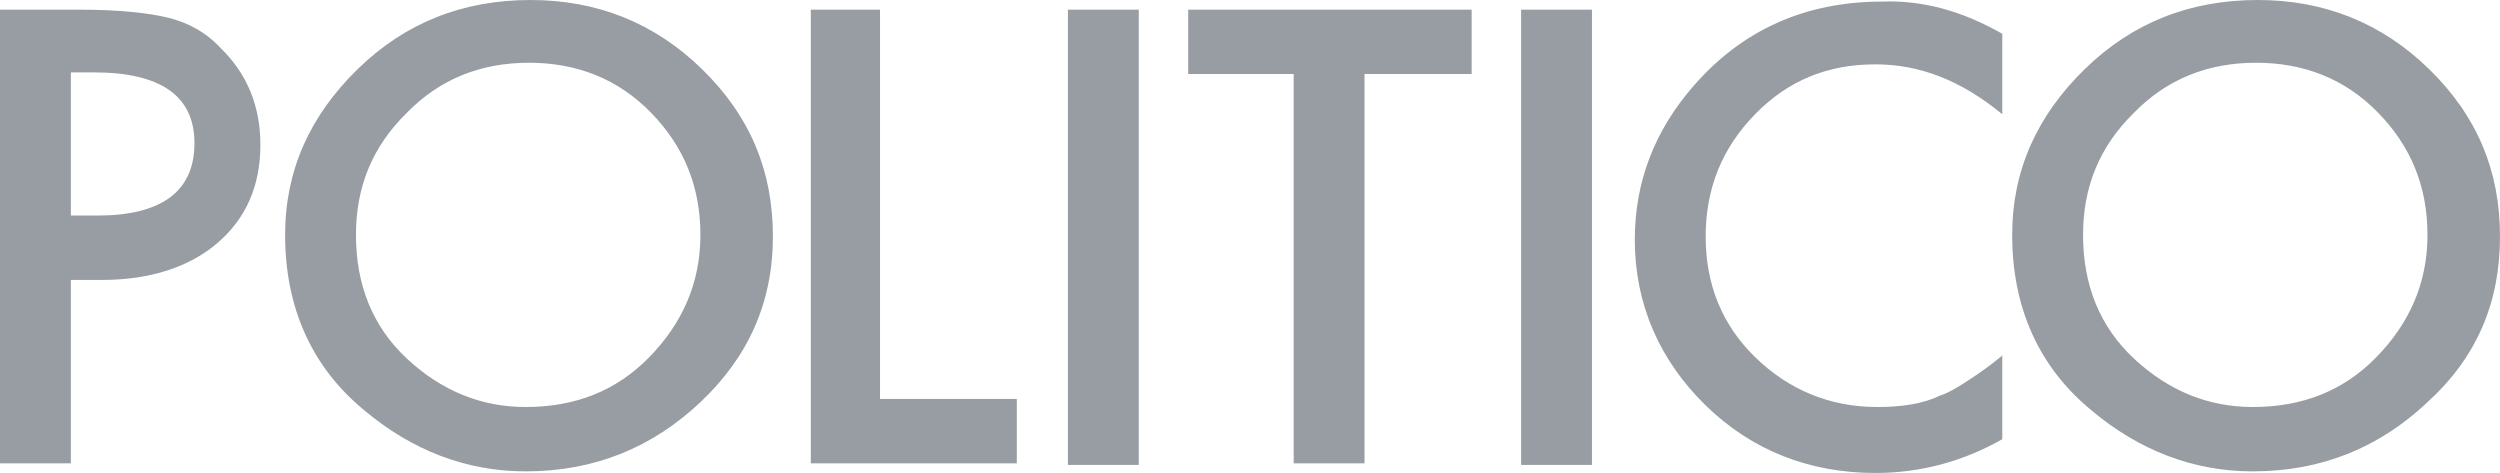 <?xml version="1.0" encoding="UTF-8"?>
<svg width="111px" height="21px" viewBox="0 0 111 21" version="1.1" xmlns="http://www.w3.org/2000/svg" xmlns:xlink="http://www.w3.org/1999/xlink">
    <!-- Generator: Sketch 56 (81588) - https://sketch.com -->
    <title>Shape</title>
    <desc>Created with Sketch.</desc>
    <g id="Desktop" stroke="none" stroke-width="1" fill="none" fill-rule="evenodd">
        <g id="Home" transform="translate(-570, -3894)" fill="#979DA2" fill-rule="nonzero">
            <path d="M573.146,3903.571 L574.317,3903.571 C577.171,3903.571 578.634,3902.5 578.634,3900.357 C578.634,3898.286 577.171,3897.214 574.171,3897.214 L573.146,3897.214 L573.146,3903.571 Z M573.146,3906.357 L573.146,3914.571 L570,3914.571 L570,3894.429 L573.512,3894.429 C575.268,3894.429 576.585,3894.571 577.463,3894.786 C578.341,3895 579.146,3895.429 579.805,3896.143 C580.976,3897.286 581.561,3898.714 581.561,3900.429 C581.561,3902.286 580.902,3903.714 579.659,3904.786 C578.415,3905.857 576.659,3906.429 574.537,3906.429 L573.146,3906.429 L573.146,3906.357 Z M585.805,3904.429 C585.805,3906.643 586.537,3908.5 588.073,3909.929 C589.61,3911.357 591.366,3912.071 593.341,3912.071 C595.537,3912.071 597.366,3911.357 598.829,3909.857 C600.293,3908.357 601.098,3906.571 601.098,3904.429 C601.098,3902.286 600.366,3900.5 598.902,3899 C597.439,3897.5 595.61,3896.786 593.488,3896.786 C591.366,3896.786 589.537,3897.5 588.073,3899 C586.537,3900.5 585.805,3902.286 585.805,3904.429 Z M582.659,3904.429 C582.659,3901.571 583.756,3899.143 585.878,3897.071 C588,3895 590.561,3894 593.561,3894 C596.488,3894 599.049,3895 601.171,3897.071 C603.293,3899.143 604.317,3901.571 604.317,3904.5 C604.317,3907.429 603.22,3909.857 601.098,3911.857 C598.976,3913.857 596.415,3914.929 593.341,3914.929 C590.707,3914.929 588.293,3914 586.171,3912.214 C583.829,3910.286 582.659,3907.643 582.659,3904.429 Z M606,3914.571 L606,3894.429 L609.073,3894.429 L609.073,3911.714 L615.146,3911.714 L615.146,3914.571 L606,3914.571 Z M617.415,3894.429 L620.561,3894.429 L620.561,3914.643 L617.415,3914.643 L617.415,3894.429 Z M627.439,3914.571 L627.439,3897.286 L622.756,3897.286 L622.756,3894.429 L635.341,3894.429 L635.341,3897.286 L630.585,3897.286 L630.585,3914.571 L627.439,3914.571 Z M637.537,3894.429 L640.683,3894.429 L640.683,3914.643 L637.537,3914.643 L637.537,3894.429 Z M658.902,3895.5 L658.902,3899.071 C657.073,3897.571 655.244,3896.857 653.268,3896.857 C651.146,3896.857 649.39,3897.571 647.927,3899.071 C646.463,3900.571 645.732,3902.357 645.732,3904.5 C645.732,3906.643 646.463,3908.429 647.927,3909.857 C649.39,3911.286 651.22,3912.071 653.341,3912.071 C654.439,3912.071 655.39,3911.929 656.122,3911.571 C656.561,3911.429 657,3911.143 657.439,3910.857 C657.878,3910.571 658.39,3910.214 658.902,3909.786 L658.902,3913.5 C657.146,3914.5 655.244,3915 653.268,3915 C650.341,3915 647.78,3914 645.732,3912 C643.683,3910 642.585,3907.5 642.585,3904.643 C642.585,3902.071 643.463,3899.786 645.22,3897.786 C647.341,3895.357 650.122,3894.071 653.561,3894.071 C655.39,3894 657.146,3894.5 658.902,3895.5 Z M662.488,3904.429 C662.488,3906.643 663.22,3908.5 664.756,3909.929 C666.293,3911.357 668.049,3912.071 670.024,3912.071 C672.22,3912.071 674.049,3911.357 675.512,3909.857 C676.976,3908.357 677.78,3906.571 677.78,3904.429 C677.78,3902.286 677.049,3900.5 675.585,3899 C674.122,3897.5 672.293,3896.786 670.171,3896.786 C668.049,3896.786 666.22,3897.5 664.756,3899 C663.22,3900.5 662.488,3902.286 662.488,3904.429 Z M659.341,3904.429 C659.341,3901.571 660.439,3899.143 662.561,3897.071 C664.683,3895 667.244,3894 670.244,3894 C673.171,3894 675.732,3895 677.854,3897.071 C679.976,3899.143 681,3901.571 681,3904.5 C681,3907.429 679.976,3909.857 677.78,3911.857 C675.659,3913.857 673.098,3914.929 670.024,3914.929 C667.39,3914.929 664.976,3914 662.854,3912.214 C660.512,3910.286 659.341,3907.643 659.341,3904.429 Z" id="Shape"></path>
        </g>
    </g>
</svg>